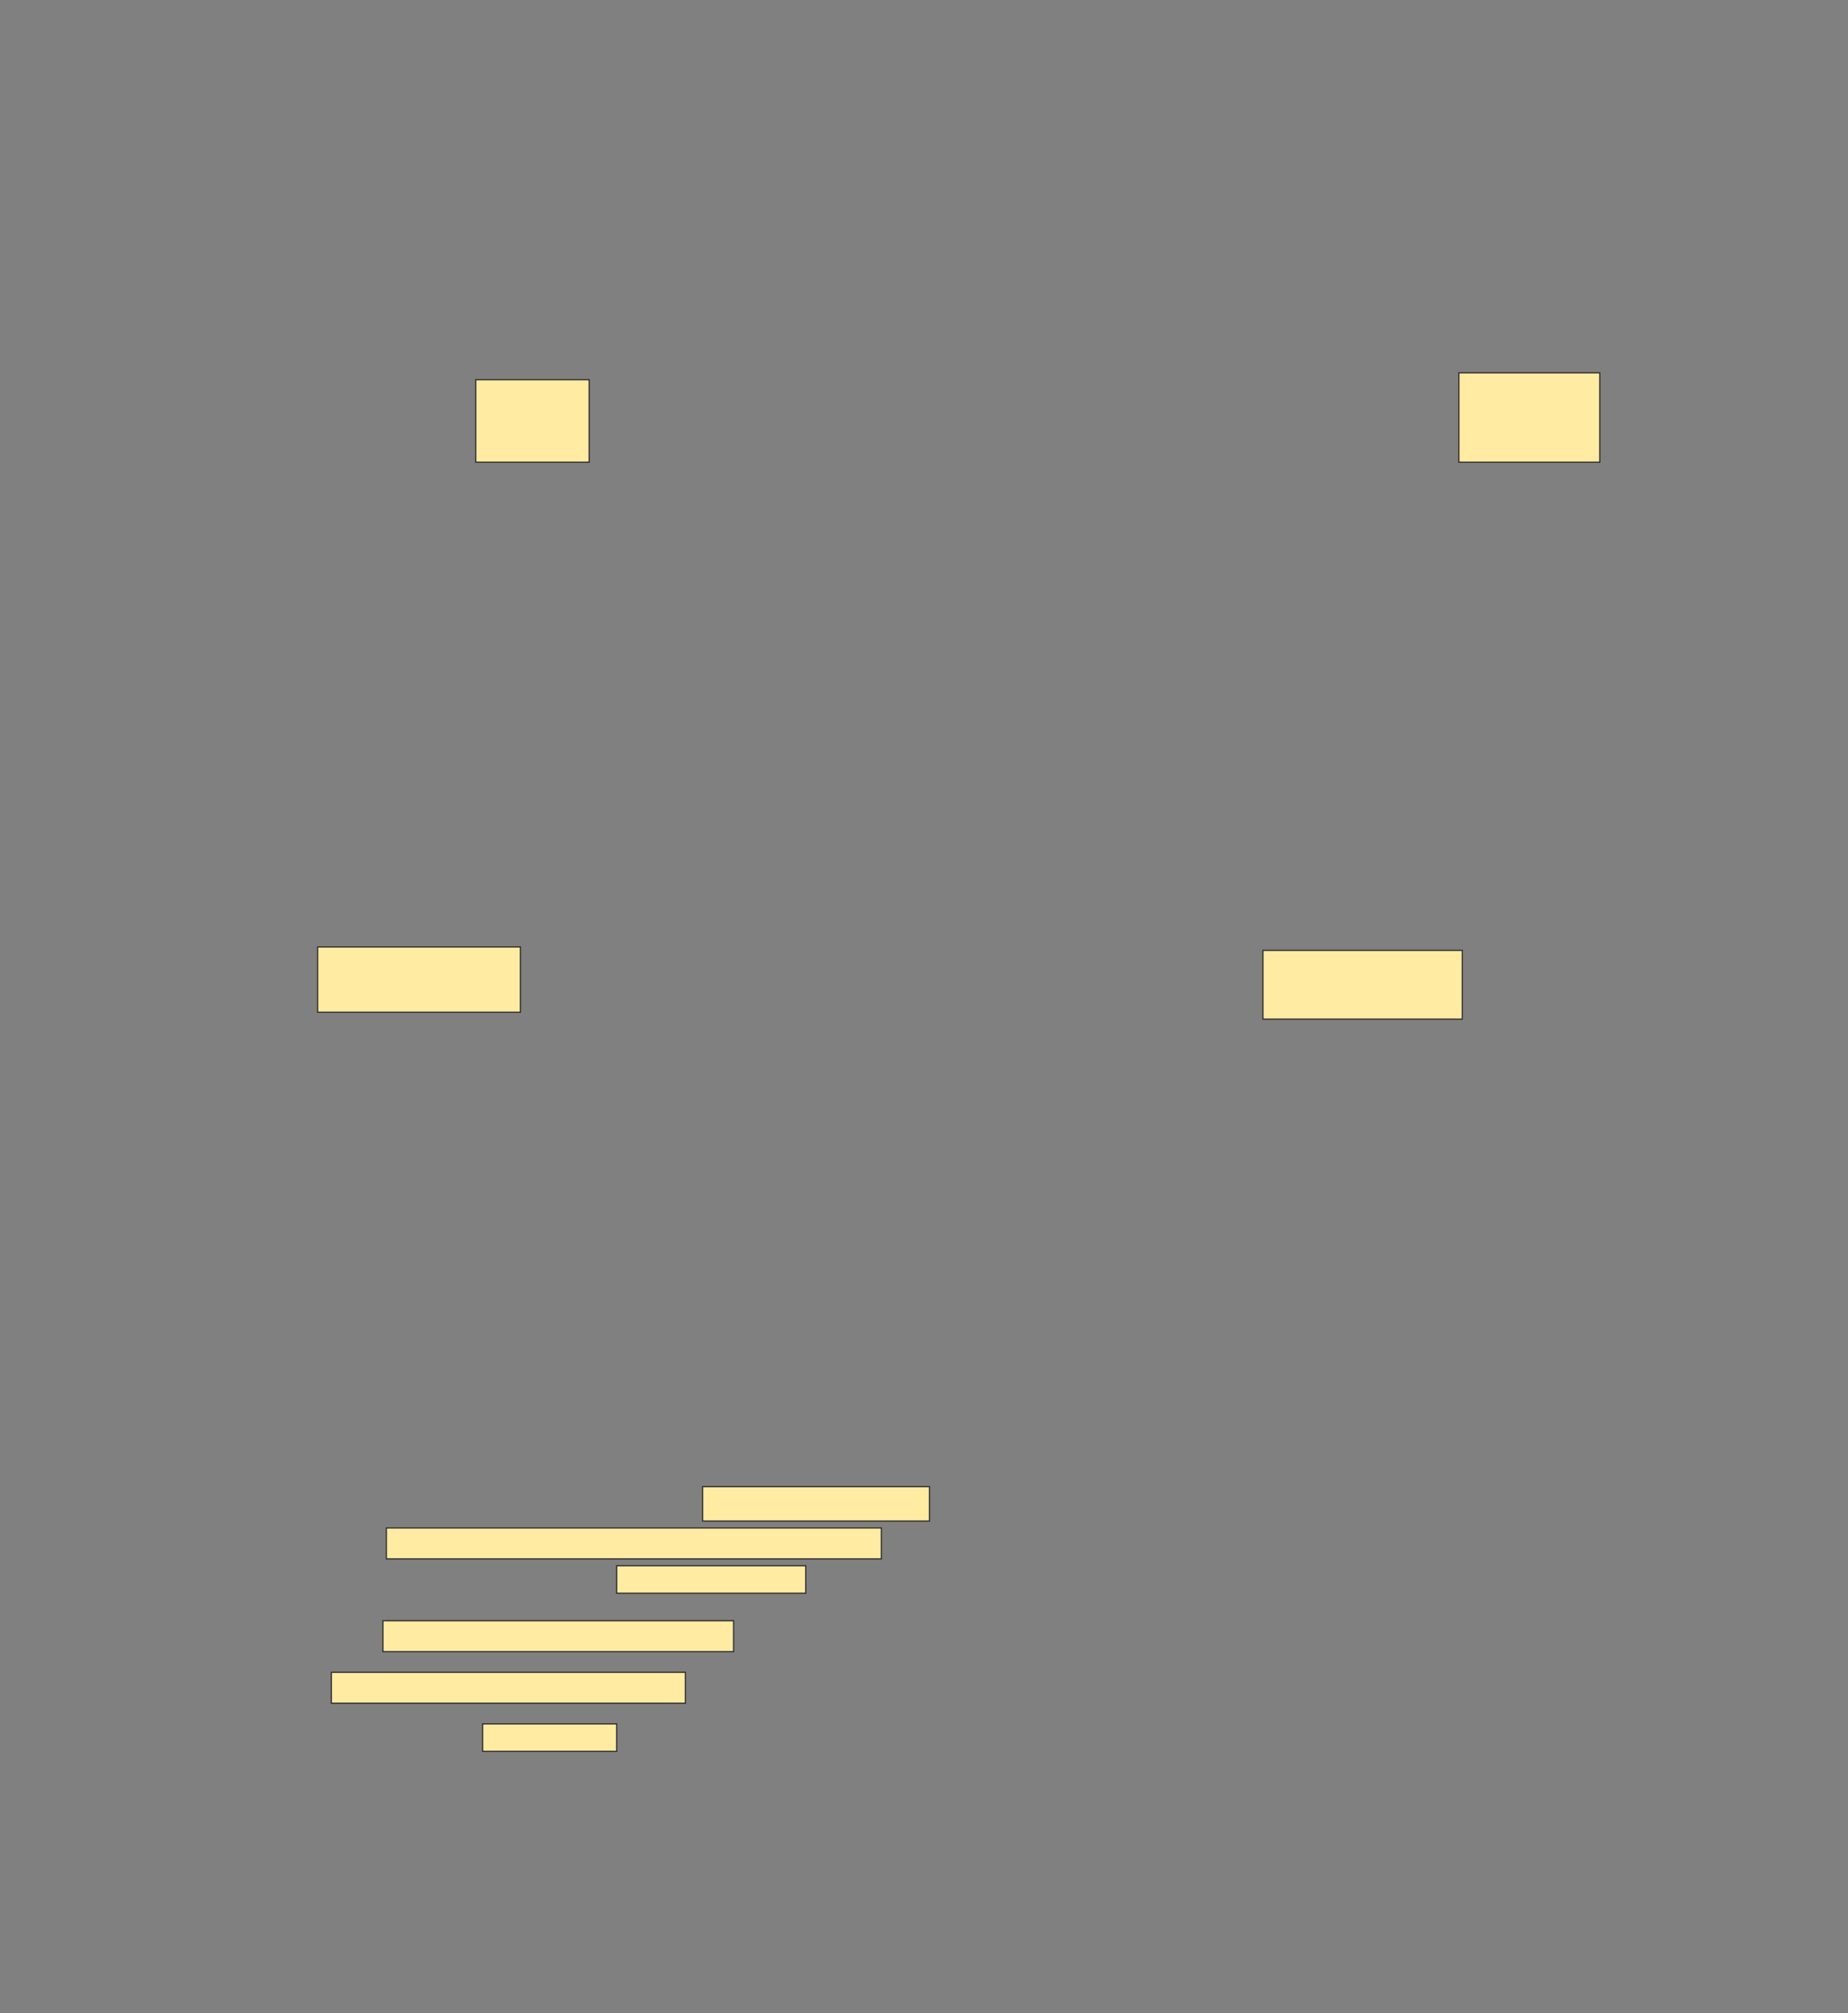 <svg height="1673" width="1536" xmlns="http://www.w3.org/2000/svg">
 <rect width="100%" height="100%" fill="#808080" stroke="none"/>
 <!-- Created with Image Occlusion Enhanced -->
 <g>
  <title>Labels</title>
 </g>
 <g>
  <title>Masks</title>
  <rect fill="#FFEBA2" height="68.571" id="1977ec3c2cb64cbeb0255230a555b8be-ao-1" stroke="#2D2D2D" width="94.286" x="395.429" y="315.571"/>
  
  <rect fill="#FFEBA2" height="74.286" id="1977ec3c2cb64cbeb0255230a555b8be-ao-3" stroke="#2D2D2D" width="117.143" x="1212.572" y="309.857"/>
  <rect fill="#FFEBA2" height="54.286" id="1977ec3c2cb64cbeb0255230a555b8be-ao-4" stroke="#2D2D2D" width="168.571" x="264" y="787"/>
  <rect fill="#FFEBA2" height="57.143" id="1977ec3c2cb64cbeb0255230a555b8be-ao-5" stroke="#2D2D2D" width="165.714" x="1049.714" y="789.857"/>
  <rect fill="#FFEBA2" height="28.571" id="1977ec3c2cb64cbeb0255230a555b8be-ao-6" stroke="#2D2D2D" width="188.571" x="584" y="1235.572"/>
  <rect fill="#FFEBA2" height="25.714" id="1977ec3c2cb64cbeb0255230a555b8be-ao-7" stroke="#2D2D2D" width="411.429" x="321.143" y="1269.857"/>
  <rect fill="#FFEBA2" height="22.857" id="1977ec3c2cb64cbeb0255230a555b8be-ao-8" stroke="#2D2D2D" width="157.143" x="512.572" y="1301.286"/>
  <rect fill="#FFEBA2" height="25.714" id="1977ec3c2cb64cbeb0255230a555b8be-ao-9" stroke="#2D2D2D" width="291.429" x="318.286" y="1347"/>
  <rect fill="#FFEBA2" height="25.714" id="1977ec3c2cb64cbeb0255230a555b8be-ao-10" stroke="#2D2D2D" width="294.286" x="275.429" y="1389.857"/>
  <rect fill="#FFEBA2" height="22.857" id="1977ec3c2cb64cbeb0255230a555b8be-ao-11" stroke="#2D2D2D" width="111.429" x="401.143" y="1432.714"/>
 </g>
</svg>